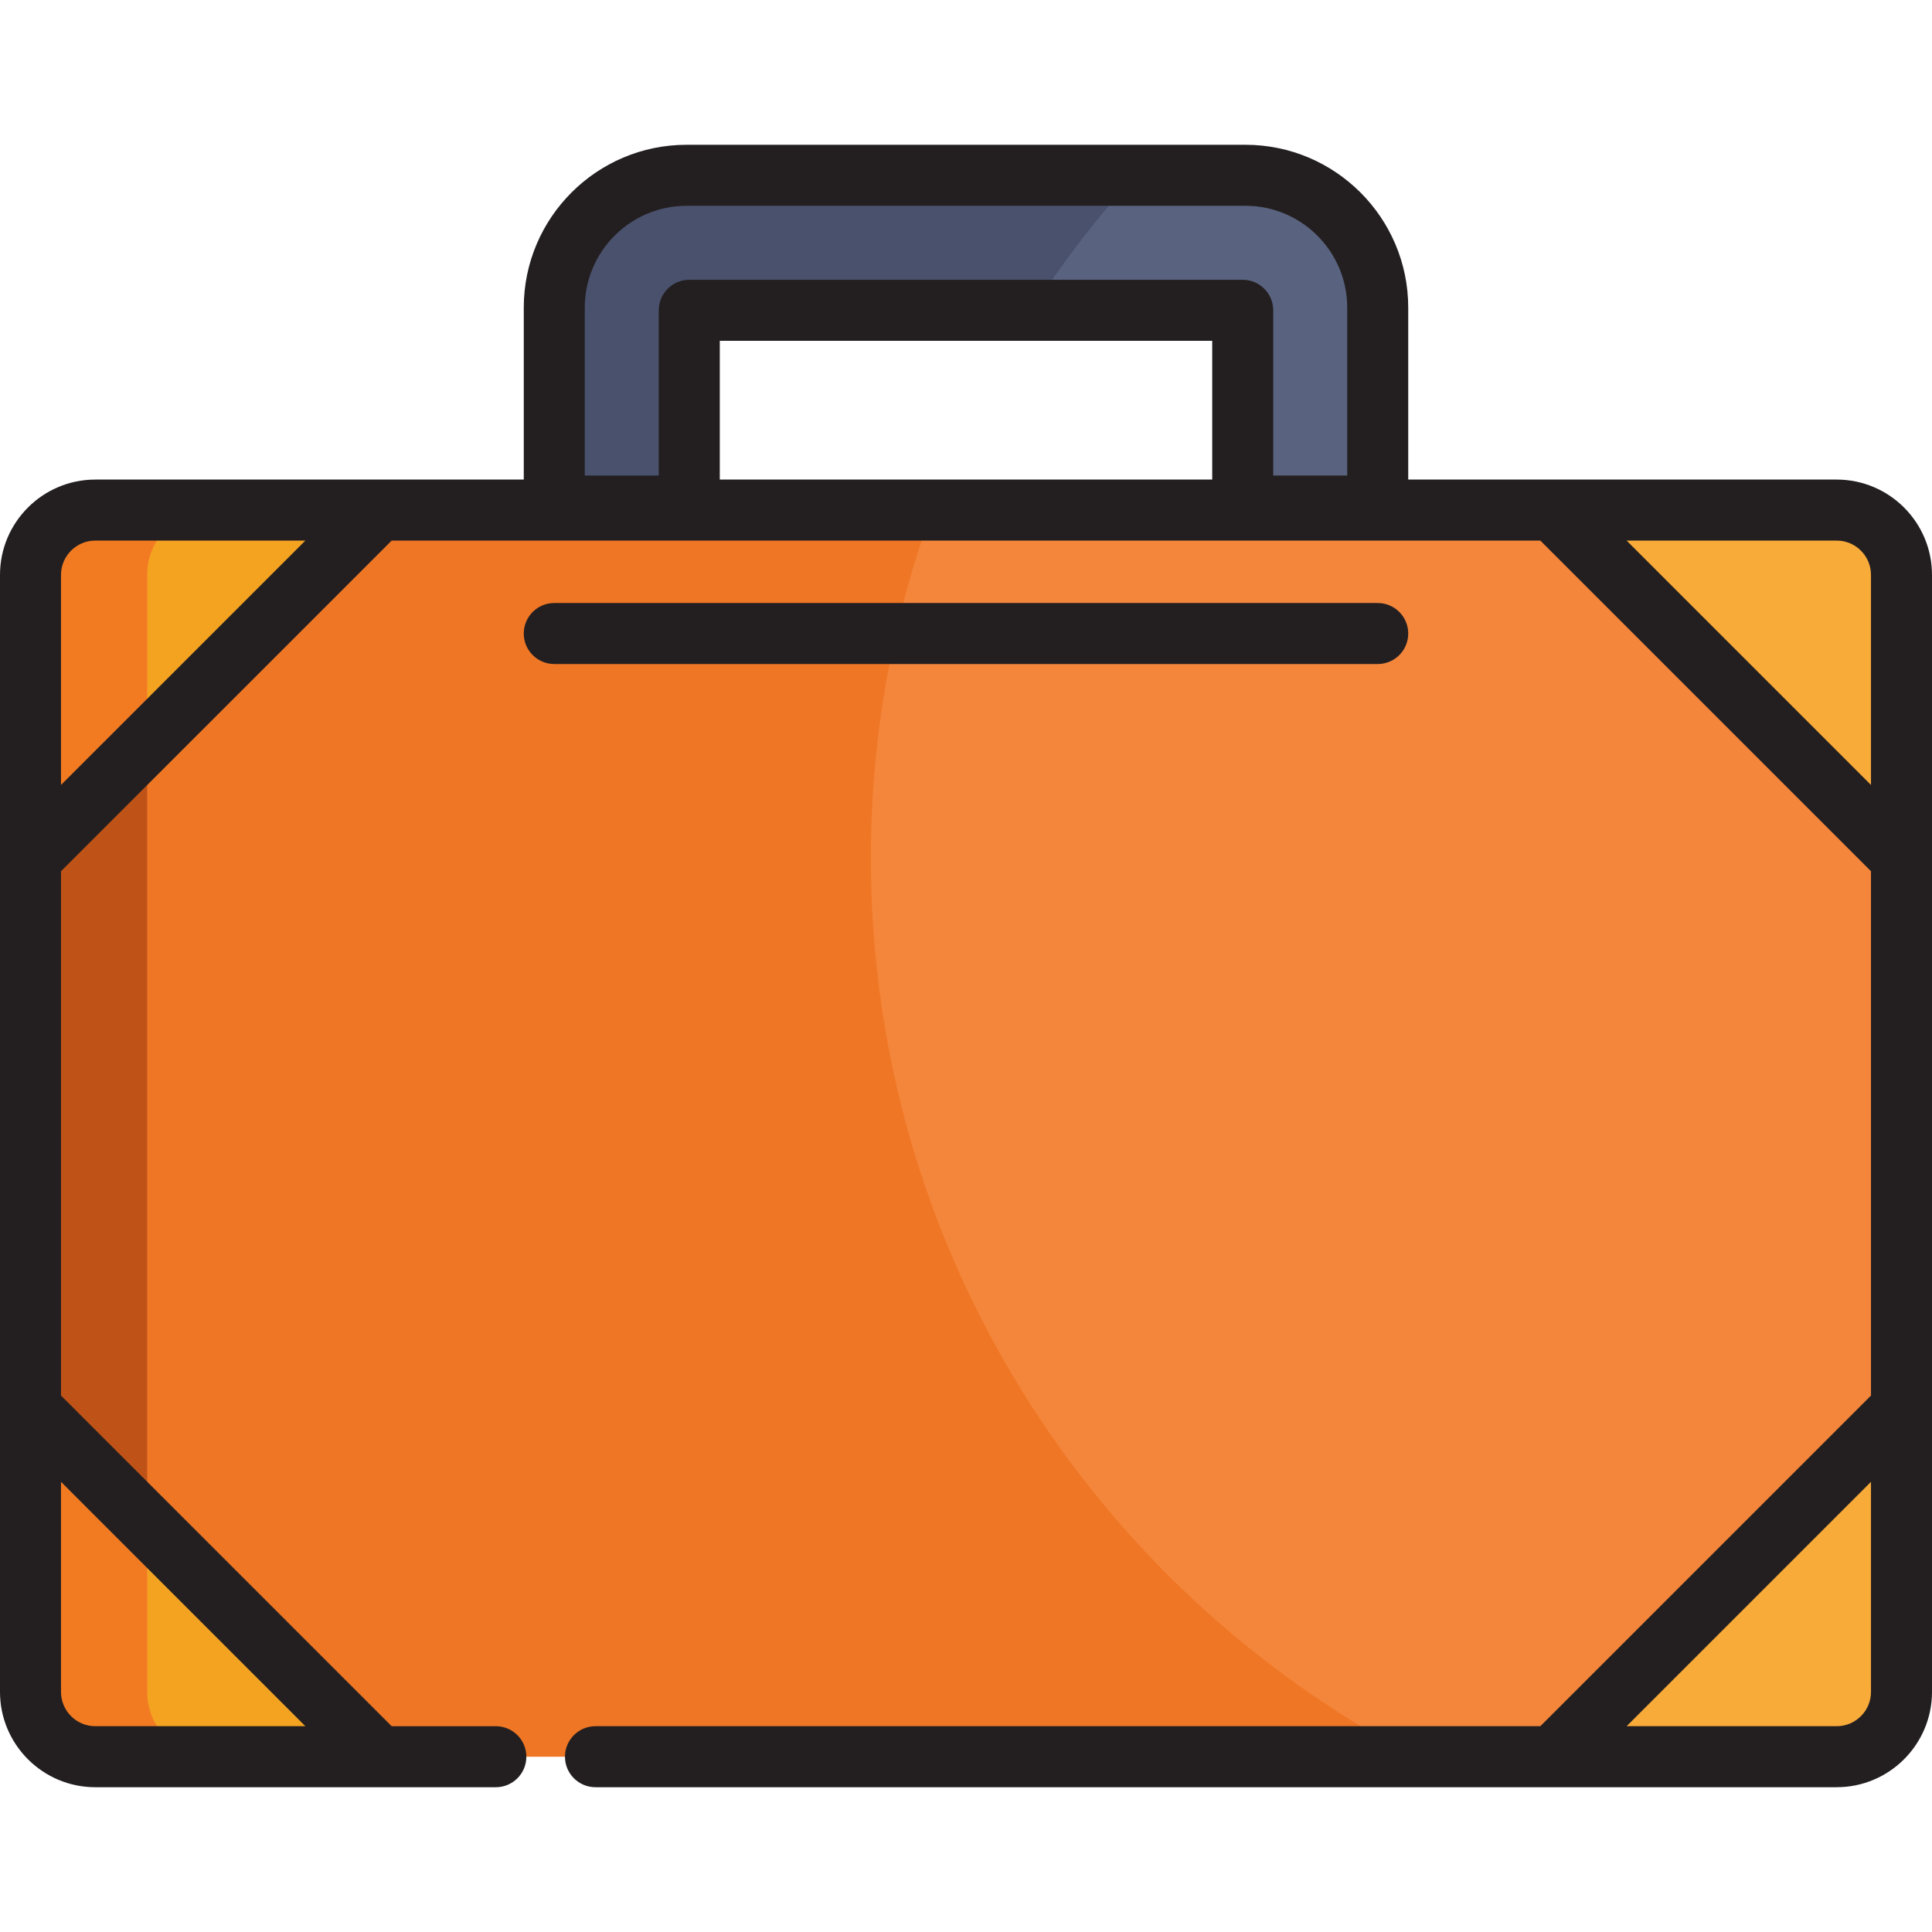 <?xml version="1.0" encoding="iso-8859-1"?>
<!-- Generator: Adobe Illustrator 19.0.0, SVG Export Plug-In . SVG Version: 6.00 Build 0)  -->
<svg xmlns="http://www.w3.org/2000/svg" xmlns:xlink="http://www.w3.org/1999/xlink" version="1.1" id="Layer_1" x="0px" y="0px" viewBox="0 0 512 512" style="enable-background:new 0 0 512 512;" xml:space="preserve">
<path style="fill:#49516D;" d="M182.665,134.103V82.23h146.669v51.873h35.776V81.514c0-19.334-15.728-35.061-35.06-35.061H181.949  c-19.333,0-35.06,15.728-35.06,35.061v52.588H182.665z"/>
<path style="fill:#59637F;" d="M325.563,46.365h-24.551c-10.146,11.112-19.371,23.076-27.555,35.776h51.39v68.041h35.776V81.426  C360.624,62.092,344.896,46.365,325.563,46.365z"/>
<path style="fill:#EF7625;" d="M131.402,465.545H25.256c-9.484,0-17.172-7.688-17.172-17.173V152.348  c0-9.484,7.688-17.172,17.172-17.172h461.487c9.487,0,17.174,7.688,17.174,17.172v296.025c0,9.485-7.688,17.173-17.174,17.173  H157.808"/>
<path style="fill:#F4863B;" d="M499.427,152.26c0-9.484-7.688-17.172-17.174-17.172H247.094  c-10.544,28.8-16.299,59.908-16.299,92.362c0,103.373,58.398,193.093,143.995,238.009h107.463c9.487,0,17.174-7.688,17.174-17.173  V152.26z"/>
<path style="fill:#BF5317;" d="M39.007,448.373V152.348c0-9.484,7.688-17.172,17.172-17.172H30.646  c-9.484,0-17.172,7.688-17.172,17.172v296.025c0,9.485,7.688,17.173,17.172,17.173h25.533  C46.693,465.545,39.007,457.858,39.007,448.373z"/>
<g>
	<path style="fill:#F4A321;" d="M100.447,135.176H25.256c-9.484,0-17.172,7.688-17.172,17.172v75.19L100.447,135.176z"/>
	<path style="fill:#F4A321;" d="M100.447,465.545H25.256c-9.484,0-17.172-7.688-17.172-17.173v-75.19L100.447,465.545z"/>
</g>
<g>
	<path style="fill:#F9AB3A;" d="M411.552,135.176h75.19c9.487,0,17.174,7.688,17.174,17.172v75.19L411.552,135.176z"/>
	<path style="fill:#F9AB3A;" d="M411.552,465.545h75.19c9.487,0,17.174-7.688,17.174-17.173v-75.19L411.552,465.545z"/>
</g>
<g>
	<path style="fill:#F27B22;" d="M39.007,448.373v-44.267l-25.533-25.533v69.8c0,9.485,7.688,17.173,17.172,17.173h25.533   C46.693,465.545,39.007,457.858,39.007,448.373z"/>
	<path style="fill:#F27B22;" d="M13.474,152.348v69.8l25.533-25.533v-44.267c0-9.484,7.688-17.172,17.172-17.172H30.646   C21.161,135.176,13.474,142.864,13.474,152.348z"/>
</g>
<g>
	<path style="fill:#231F20;" d="M373.196,167.889c0-4.466-3.618-8.084-8.084-8.084H146.888c-4.466,0-8.084,3.618-8.084,8.084   s3.618,8.084,8.084,8.084h218.223C369.577,175.973,373.196,172.354,373.196,167.889z"/>
	<path style="fill:#231F20;" d="M486.742,127.092h-75.19h-38.357V81.514c0-23.79-19.355-43.145-43.144-43.145H181.949   c-23.789,0-43.144,19.355-43.144,43.145v45.578h-38.358H25.256C11.33,127.092,0,138.422,0,152.348v75.19v145.646v75.19   c0,13.926,11.33,25.257,25.256,25.257h75.191h0.022h30.935c4.466,0,8.084-3.618,8.084-8.084s-3.618-8.084-8.084-8.084h-27.608   l-87.626-87.629V230.887l87.627-87.626h304.408l87.627,87.626v138.947l-87.629,87.627H157.808c-4.466,0-8.084,3.618-8.084,8.084   s3.618,8.084,8.084,8.084h253.744h75.19c13.927,0,25.258-11.331,25.258-25.257v-75.19V227.538v-75.19   C512,138.422,500.669,127.092,486.742,127.092z M154.972,81.514c0-14.875,12.102-26.976,26.975-26.976H330.05   c14.875,0,26.975,12.103,26.975,26.976v44.504h-19.608V82.23c0-4.466-3.618-8.084-8.084-8.084H182.664   c-4.466,0-8.084,3.618-8.084,8.084v43.788h-19.608L154.972,81.514L154.972,81.514z M190.75,90.314H321.25v36.778H190.75V90.314z    M80.929,457.461H25.256c-5.01,0-9.088-4.077-9.088-9.089V392.7L80.929,457.461z M16.168,208.02v-55.672   c0-5.01,4.077-9.088,9.088-9.088h55.673L16.168,208.02z M431.069,143.26h55.672c5.011,0,9.09,4.077,9.09,9.088v55.672   L431.069,143.26z M495.832,448.373c0,5.011-4.078,9.089-9.09,9.089h-55.672l64.762-64.762V448.373z"/>
</g>
<g>
</g>
<g>
</g>
<g>
</g>
<g>
</g>
<g>
</g>
<g>
</g>
<g>
</g>
<g>
</g>
<g>
</g>
<g>
</g>
<g>
</g>
<g>
</g>
<g>
</g>
<g>
</g>
<g>
</g>
</svg>
